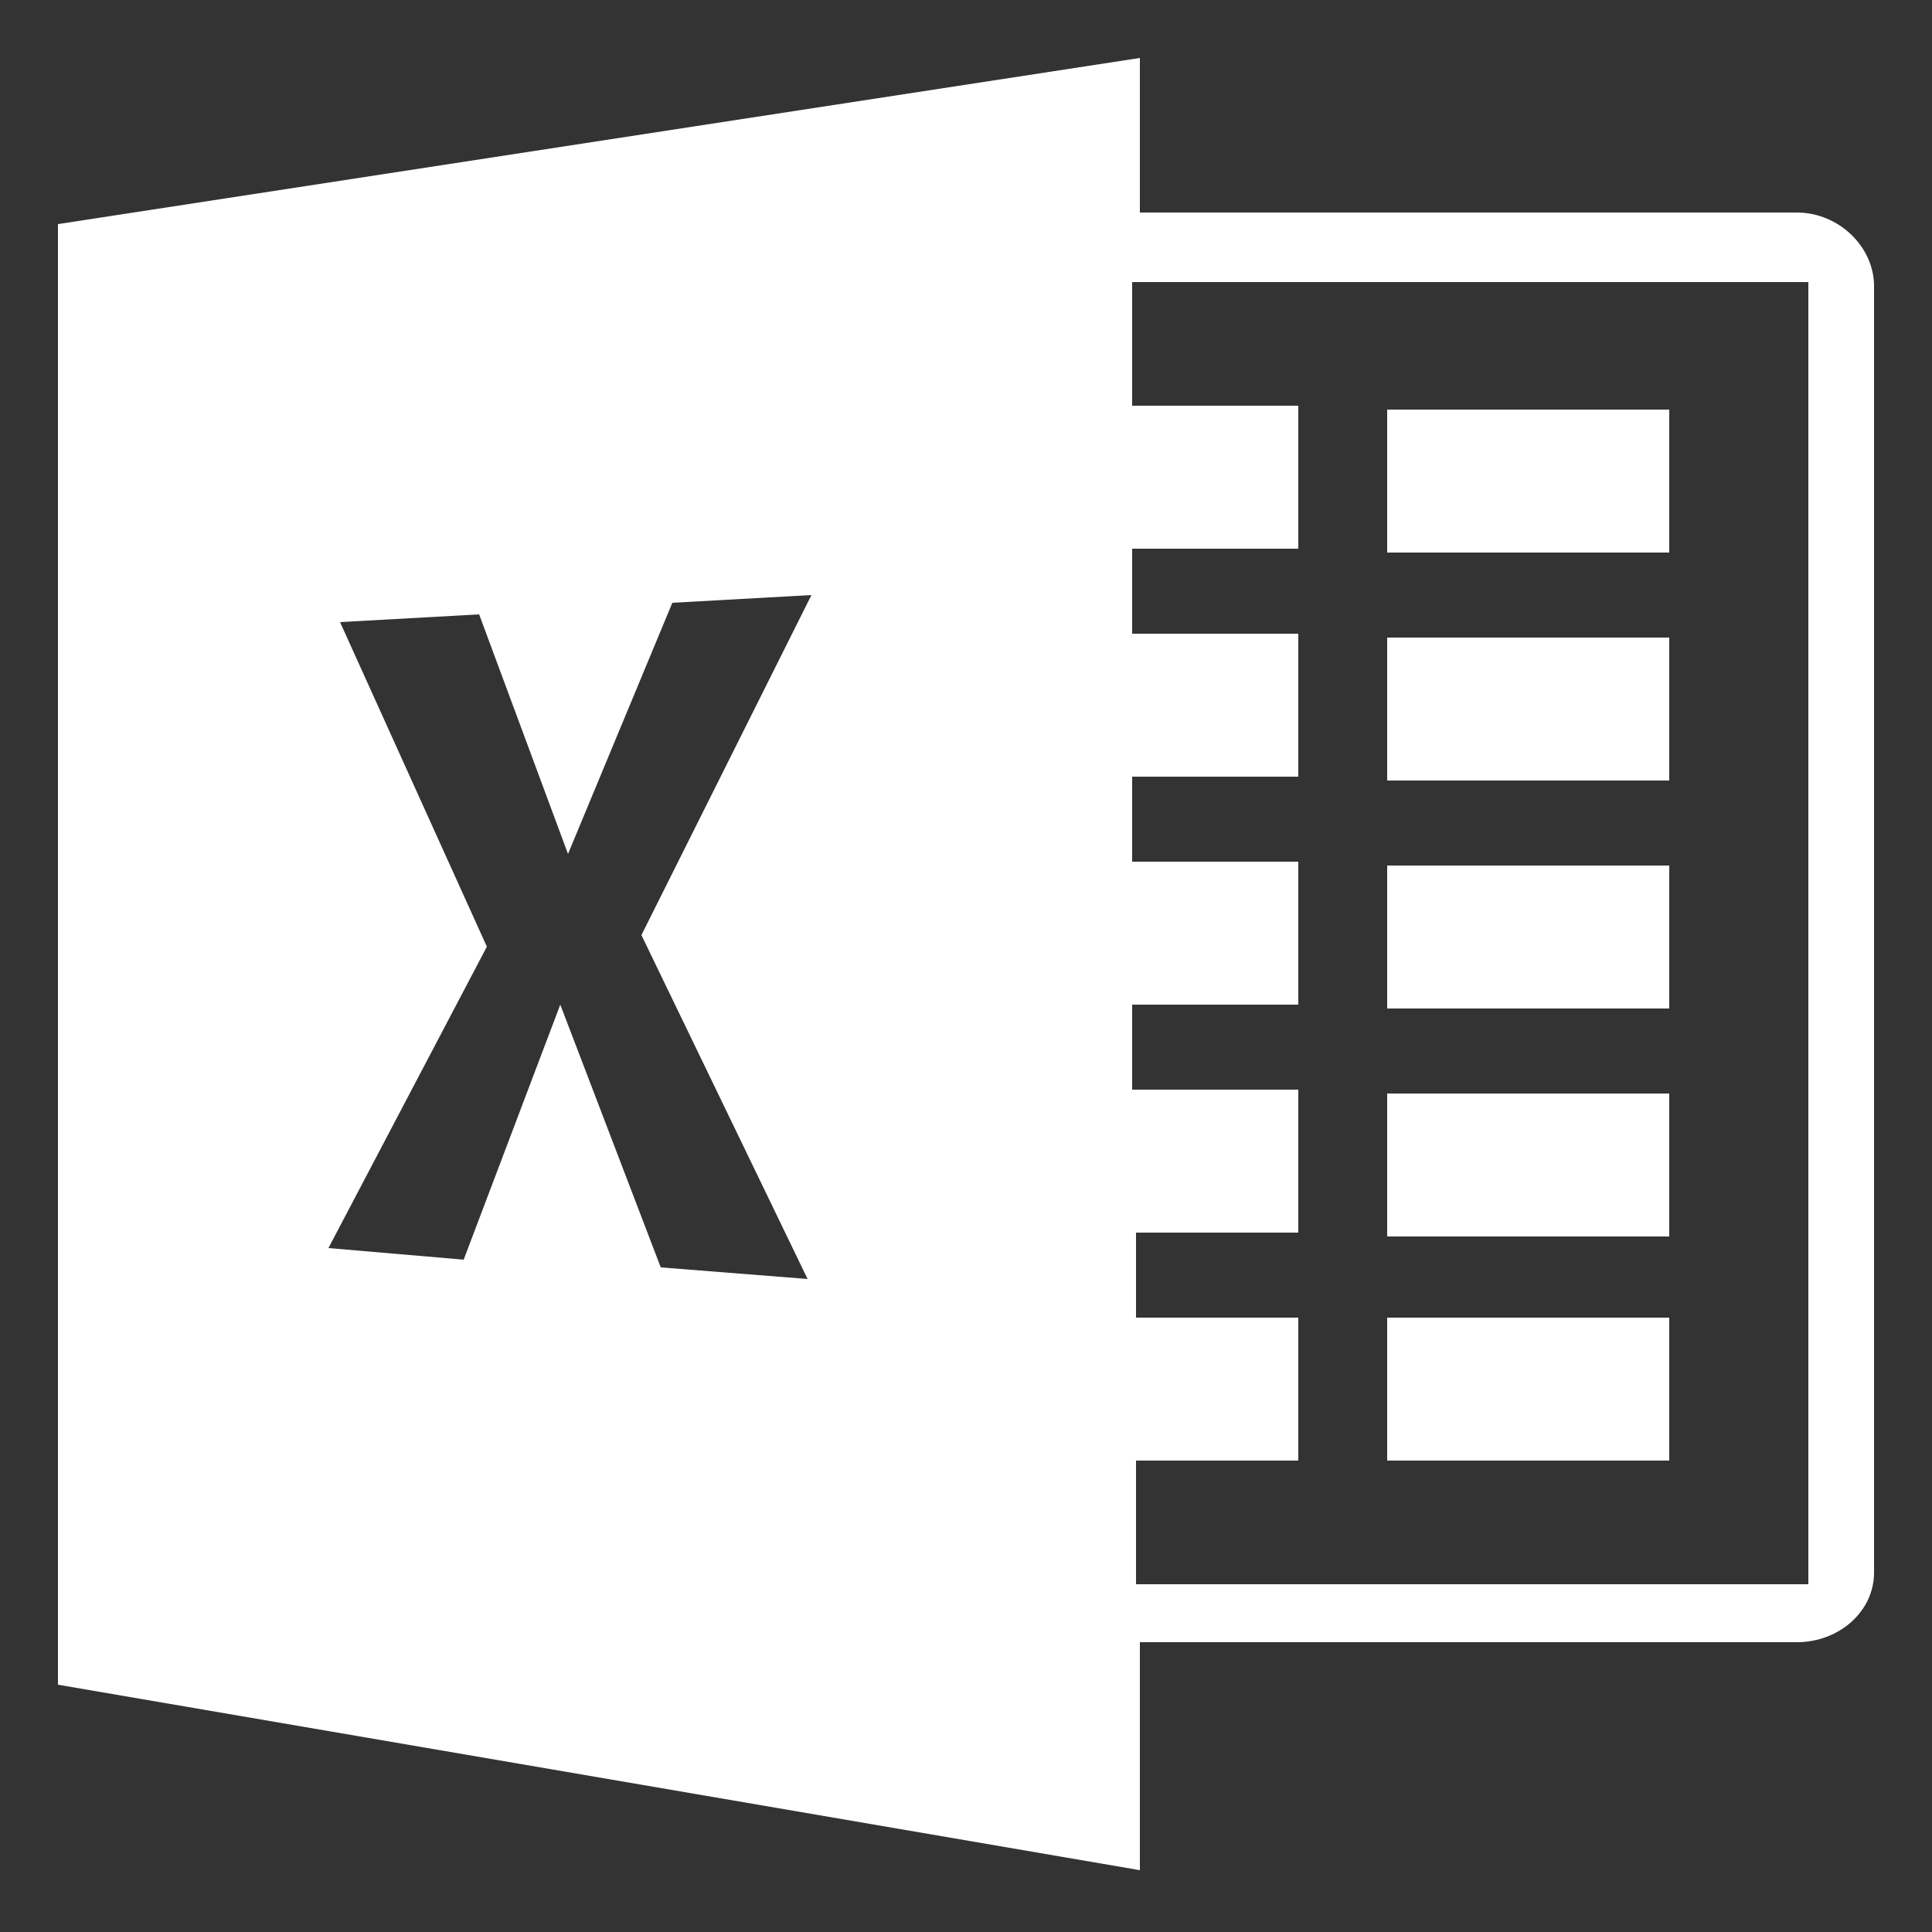<?xml version="1.0" encoding="utf-8"?>
<!-- Generator: Adobe Illustrator 25.2.1, SVG Export Plug-In . SVG Version: 6.00 Build 0)  -->
<svg version="1.1" id="Livello_1" xmlns="http://www.w3.org/2000/svg" xmlns:xlink="http://www.w3.org/1999/xlink" x="0px" y="0px"
	 viewBox="0 0 50 50" style="enable-background:new 0 0 50 50;" xml:space="preserve">
<rect x="0" y="0" width="50" height="50" fill="#333333" stroke="none"/>
<style type="text/css">
	.st0{fill:#F4F8F9;}
	.st1{fill:#89BA17;}
	.st2{fill:#FFFFFF;}
	.st3{fill:#8D9498;}
	.st4{fill-rule:evenodd;clip-rule:evenodd;fill:#FFFFFF;}
	.st5{fill:none;stroke:#606060;stroke-width:5.000000e-02;stroke-miterlimit:10;}
	.st6{fill:#0099B3;}
	.st7{fill:#00ABAB;}
	.st8{fill:#1D3176;}
	.st9{fill:#86BC25;}
	.st10{fill:none;stroke:#000000;stroke-width:0.15;stroke-miterlimit:10;}
	.st11{fill-rule:evenodd;clip-rule:evenodd;fill:#1D1D1D;}
	.st12{fill:none;stroke:#8D9498;stroke-width:0.15;stroke-miterlimit:10;}
	.st13{fill:#FFFFFF;stroke:#606060;stroke-width:5.000000e-02;stroke-miterlimit:10;}
	.st14{fill:none;stroke:#FFFFFF;stroke-miterlimit:10;}
	.st15{fill-rule:evenodd;clip-rule:evenodd;fill:white;}
</style>
<g>
	<path class="st15" d="M46.5,5.5h-17v-4l-28,4.3v37.8l28,4.8v-5.9h17c1.1,0,2-0.8,2-1.8V7.4C48.5,6.4,47.6,5.5,46.5,5.5z M20.9,33.1
		l-3.8-0.3l-2.6-6.8L12,32.6l-3.5-0.3l4.1-7.8l-3.8-8.4l3.6-0.2l2.3,6.2l2.7-6.5l3.6-0.2l-4.4,8.8L20.9,33.1z M46.7,41H29.4l0-3.2
		h4.2v-3.7h-4.2l0-2.2h4.2v-3.7h-4.3l0-2.2h4.3v-3.7h-4.3v-2.2h4.3v-3.7h-4.3v-2.2h4.3v-3.7h-4.3V7.3h17.5V41z"/>
	<rect x="35.9" y="10.6" class="st15" width="7.3" height="3.7"/>
	<rect x="35.9" y="16.5" class="st15" width="7.3" height="3.7"/>
	<rect x="35.9" y="22.4" class="st15" width="7.3" height="3.7"/>
	<rect x="35.9" y="28.3" class="st15" width="7.3" height="3.7"/>
	<rect x="35.9" y="34.1" class="st15" width="7.3" height="3.7"/>
</g>
</svg>
